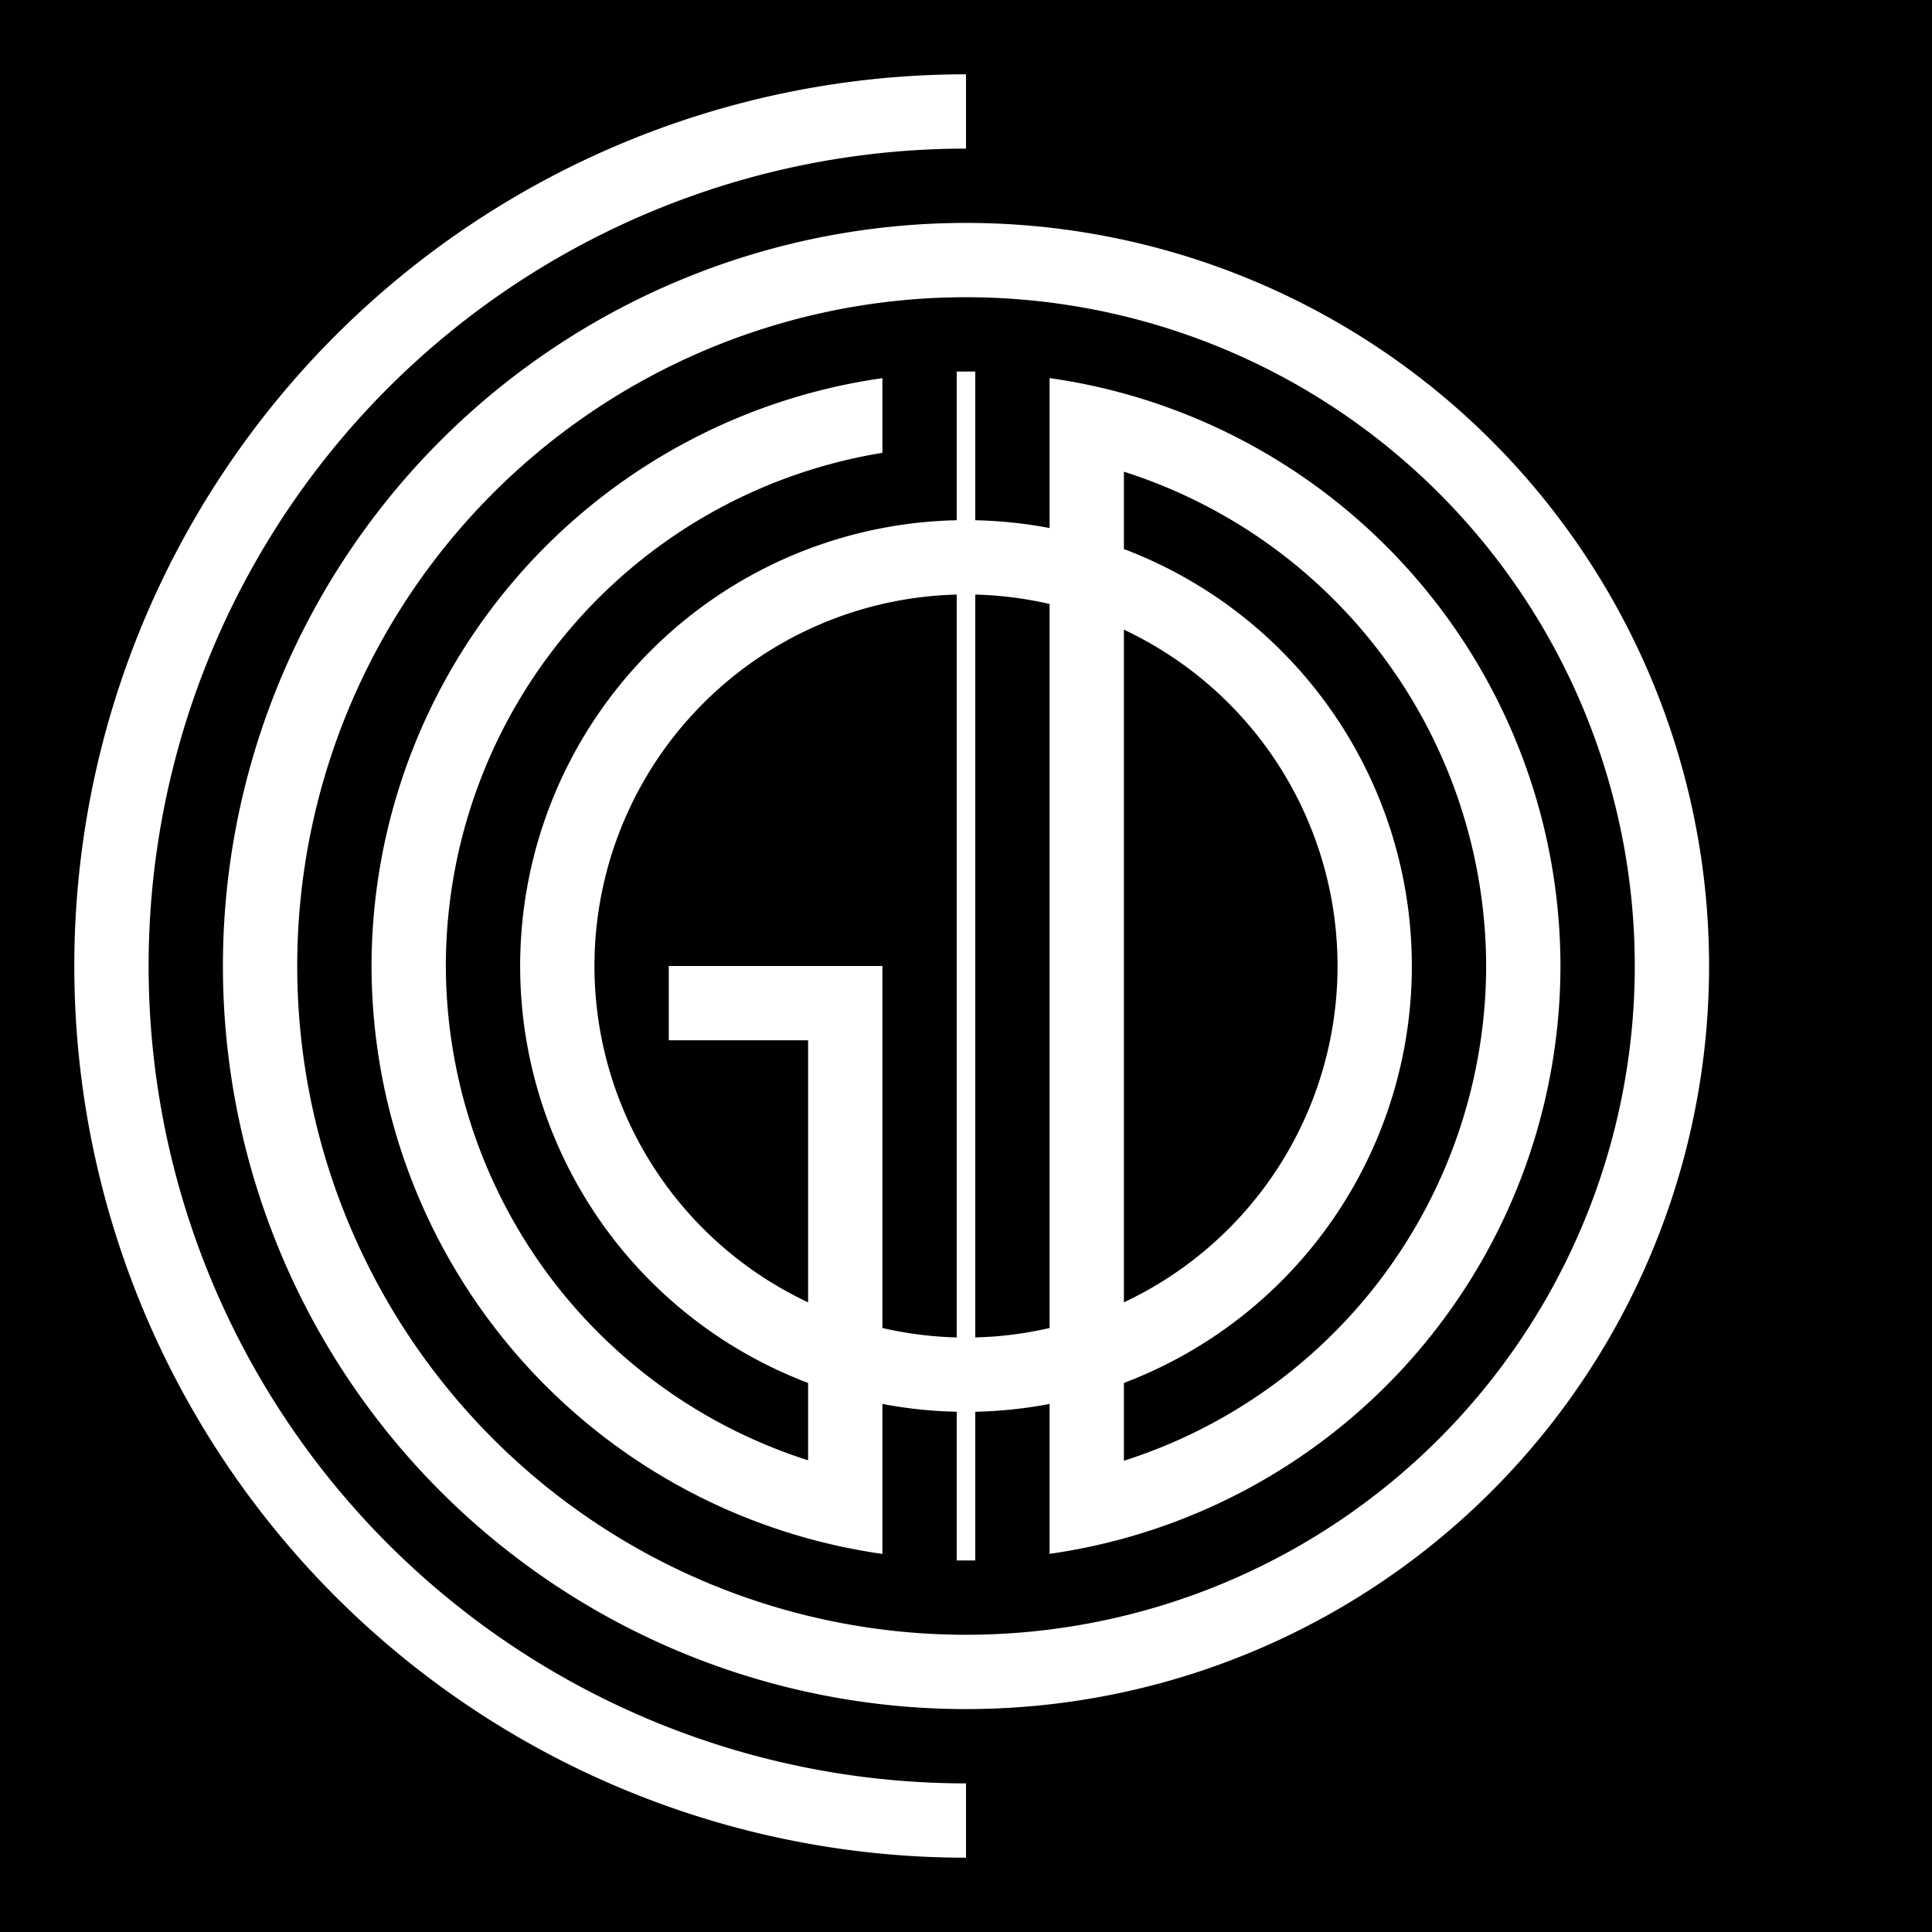 <svg viewBox="-13 -13 26 26" xmlns="http://www.w3.org/2000/svg">
<g id="layer_canvas" fill="#000">
<circle id="canvas_circle" r="13" style="display:none"/>
<rect id="canvas_rect" x="-13" y="-13" width="26" height="26"/>
</g>
<g id="layer_codigo" fill="#fff">
<path id="C" d="m0-12a12 12 0 00-12 12 12 12 0 0012 12v-1a11 11 0 01-11-11 11 11 0 0111-11z"/>
<path id="O" d="m0-10a10 10 0 00-10 10 10 10 0 0010 10 10 10 0 0010-10 10 10 0 00-10-10zm0 1a9 9 0 019 9 9 9 0 01-9 9 9 9 0 01-9-9 9 9 0 019-9z"/>
<path id="D" d="M 1.125,-7.912 V 7.911 A 8,8 0 0 0 8,0 8,8 0 0 0 1.125,-7.912 Z m 1,1.26 A 7,7 0 0 1 7,0 7,7 0 0 1 2.125,6.658 Z"/>
<rect id="I" x="-.125" y="-8" width=".25" height="16"/>
<path id="G" d="M -1.125,-7.911 A 8,8 0 0 0 -8,0 8,8 0 0 0 -1.125,7.912 V 0 H -4 v 1 h 1.875 V 6.652 A 7,7 0 0 1 -7,0 7,7 0 0 1 -1.125,-6.906 Z"/>
<path id="o" d="m0-6a6 6 0 00-6 6 6 6 0 006 6 6 6 0 006-6 6 6 0 00-6-6zm0 1a5 5 0 015 5 5 5 0 01-5 5 5 5 0 01-5-5 5 5 0 015-5z"/>
</g>
</svg>